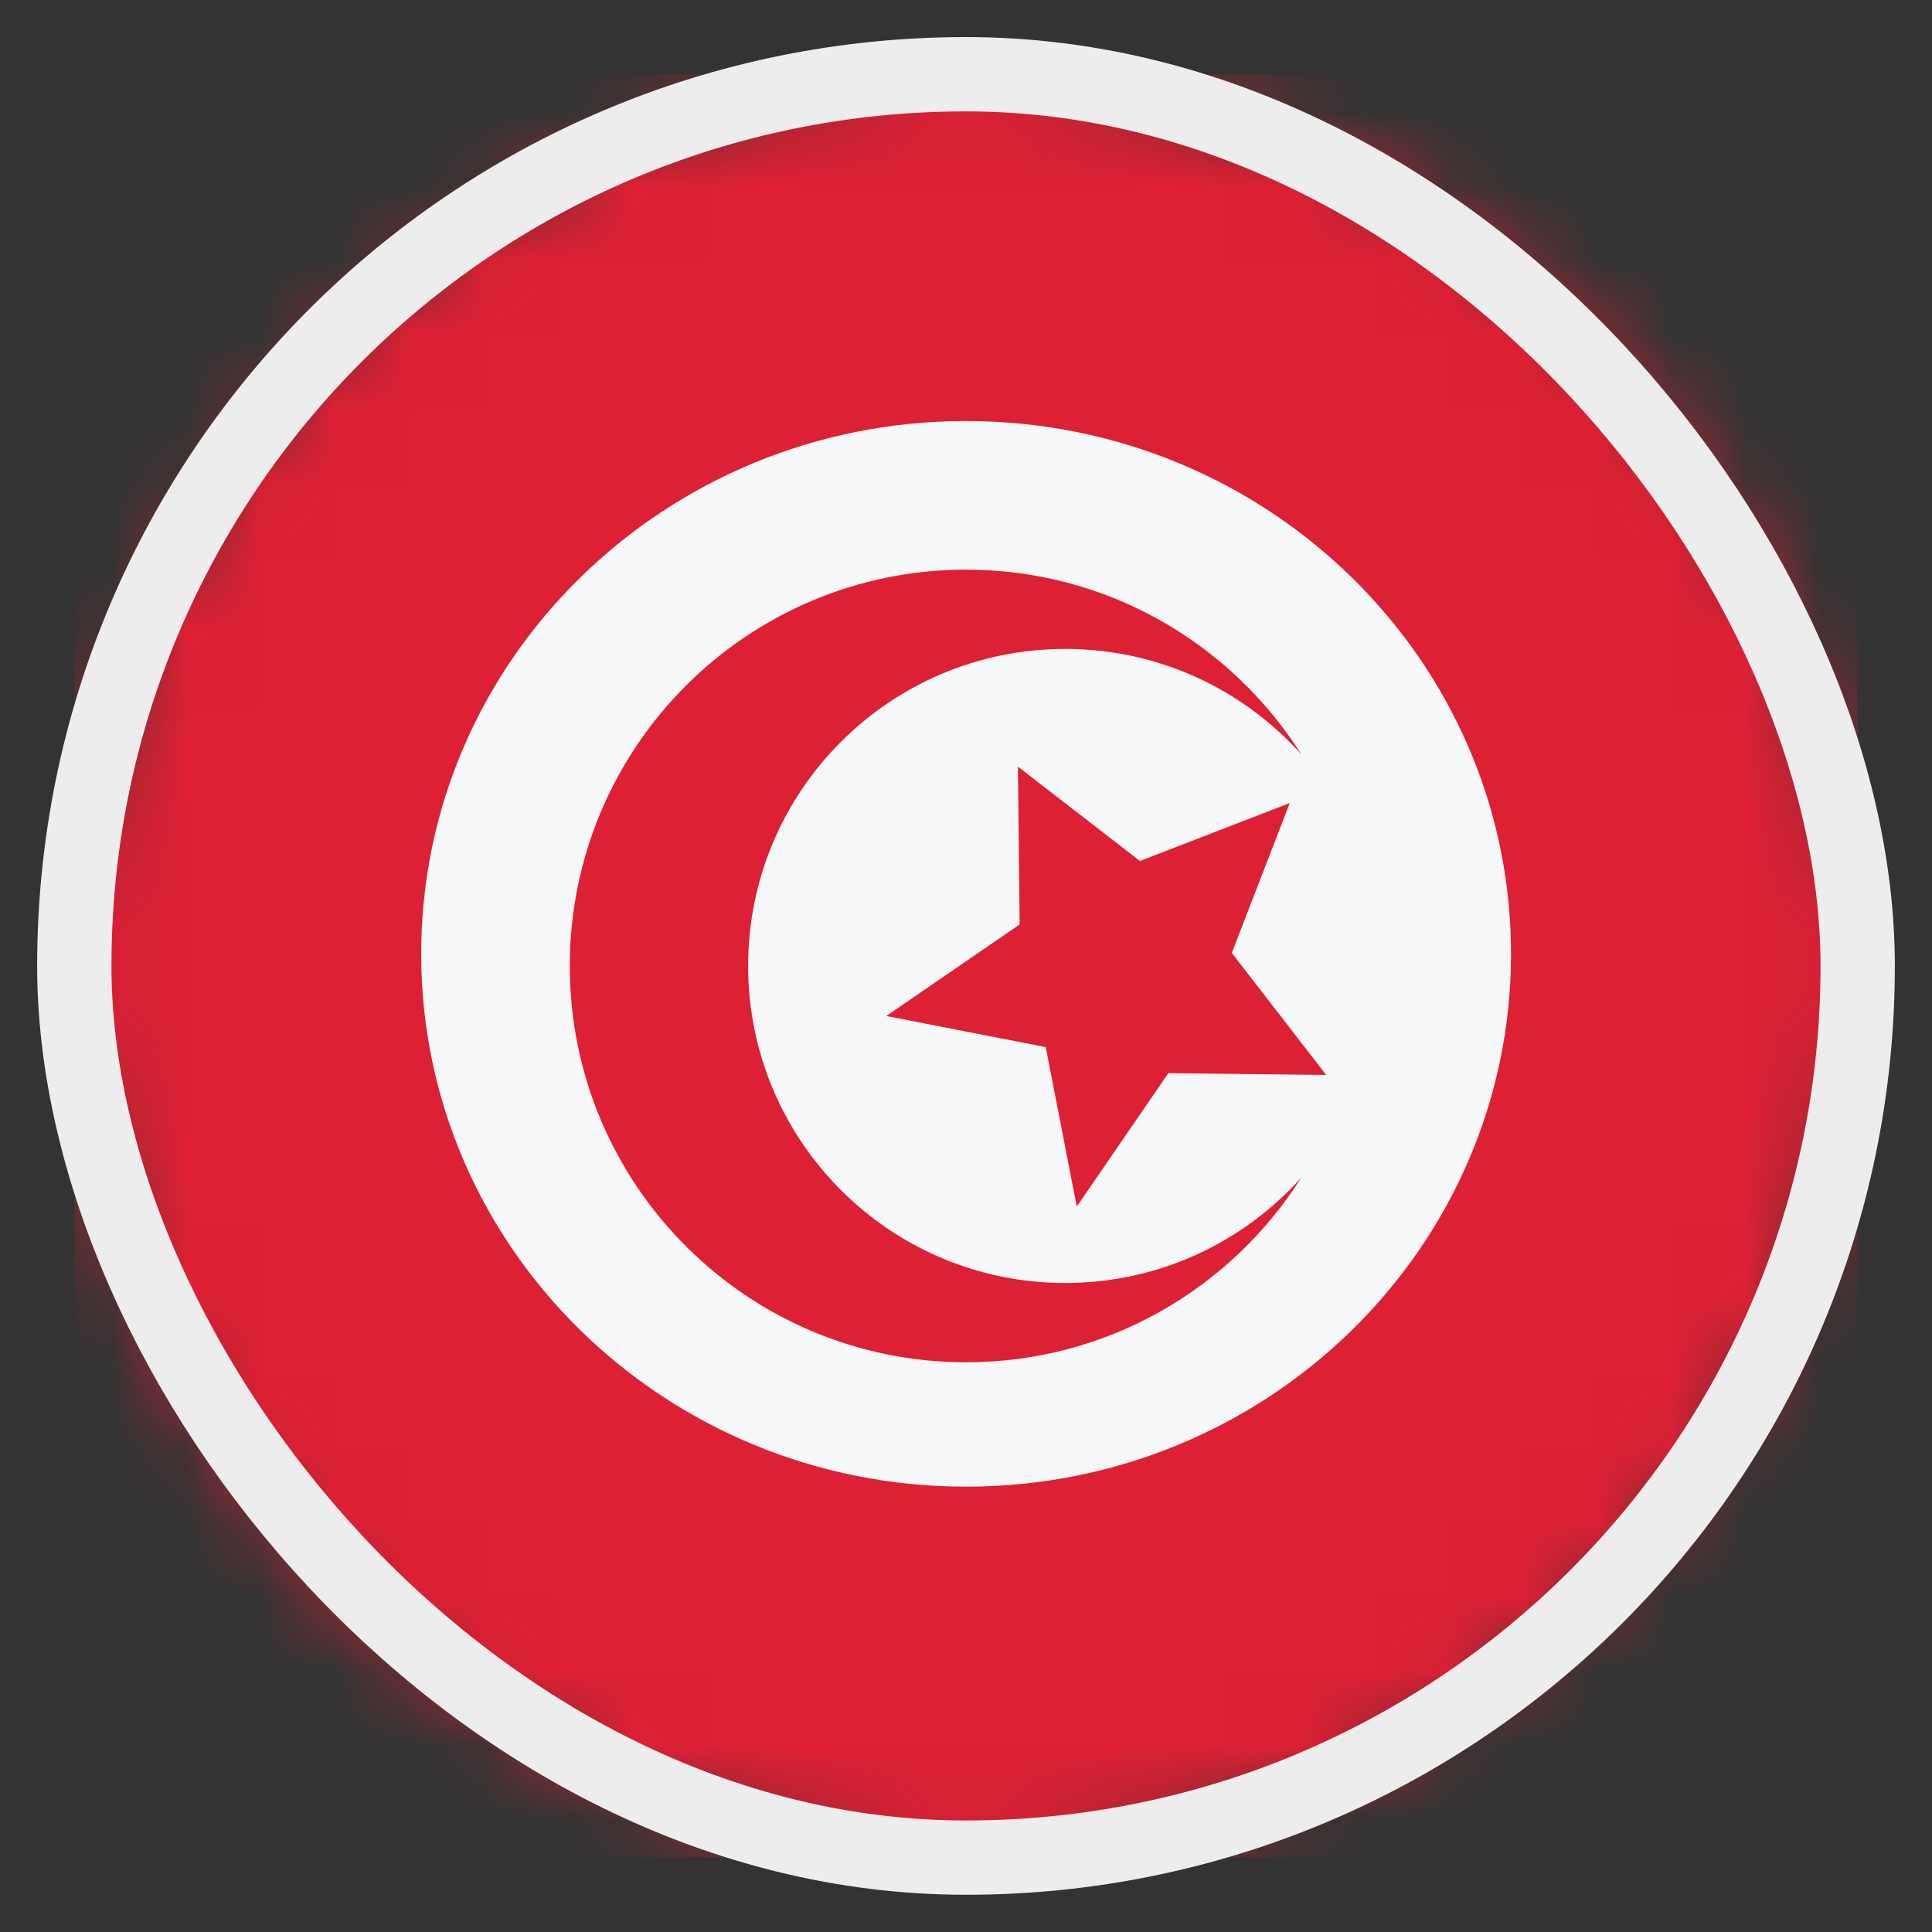 <svg width="26" height="26" viewBox="0 0 26 26" fill="none" xmlns="http://www.w3.org/2000/svg">
<rect x="0" y="0" width="26" height="26" fill="#333333" stroke="none"/>
<mask id="mask0_4812_146406" style="mask-type:alpha" maskUnits="userSpaceOnUse" x="1" y="0" width="24" height="25">
<circle cx="13" cy="12.999" r="12" fill="#D9D9D9"/>
</mask>
<g mask="url(#mask0_4812_146406)">
<rect x="1" y="0.999" width="24" height="24" fill="#DD2033"/>
<path fill-rule="evenodd" clip-rule="evenodd" d="M13.001 20.007C17.051 20.007 20.335 16.797 20.335 12.836C20.335 8.876 17.051 5.666 13.001 5.666C8.951 5.666 5.668 8.876 5.668 12.836C5.668 16.797 8.951 20.007 13.001 20.007ZM14.335 8.733C15.596 8.733 16.73 9.28 17.511 10.15C16.565 8.657 14.899 7.666 13.001 7.666C10.056 7.666 7.668 10.054 7.668 12.999C7.668 15.945 10.056 18.333 13.001 18.333C14.899 18.333 16.565 17.342 17.511 15.849C16.73 16.719 15.596 17.266 14.335 17.266C11.978 17.266 10.068 15.356 10.068 12.999C10.068 10.643 11.978 8.733 14.335 8.733ZM15.341 11.587L17.357 10.807L16.577 12.824L17.847 14.466L15.723 14.442L14.491 16.237L14.073 14.091L11.927 13.673L13.722 12.441L13.699 10.317L15.341 11.587Z" fill="#F5F7F8"/>
</g>
<rect x="1" y="0.999" width="24" height="24" rx="12" stroke="#EDEDED"/>
</svg>

